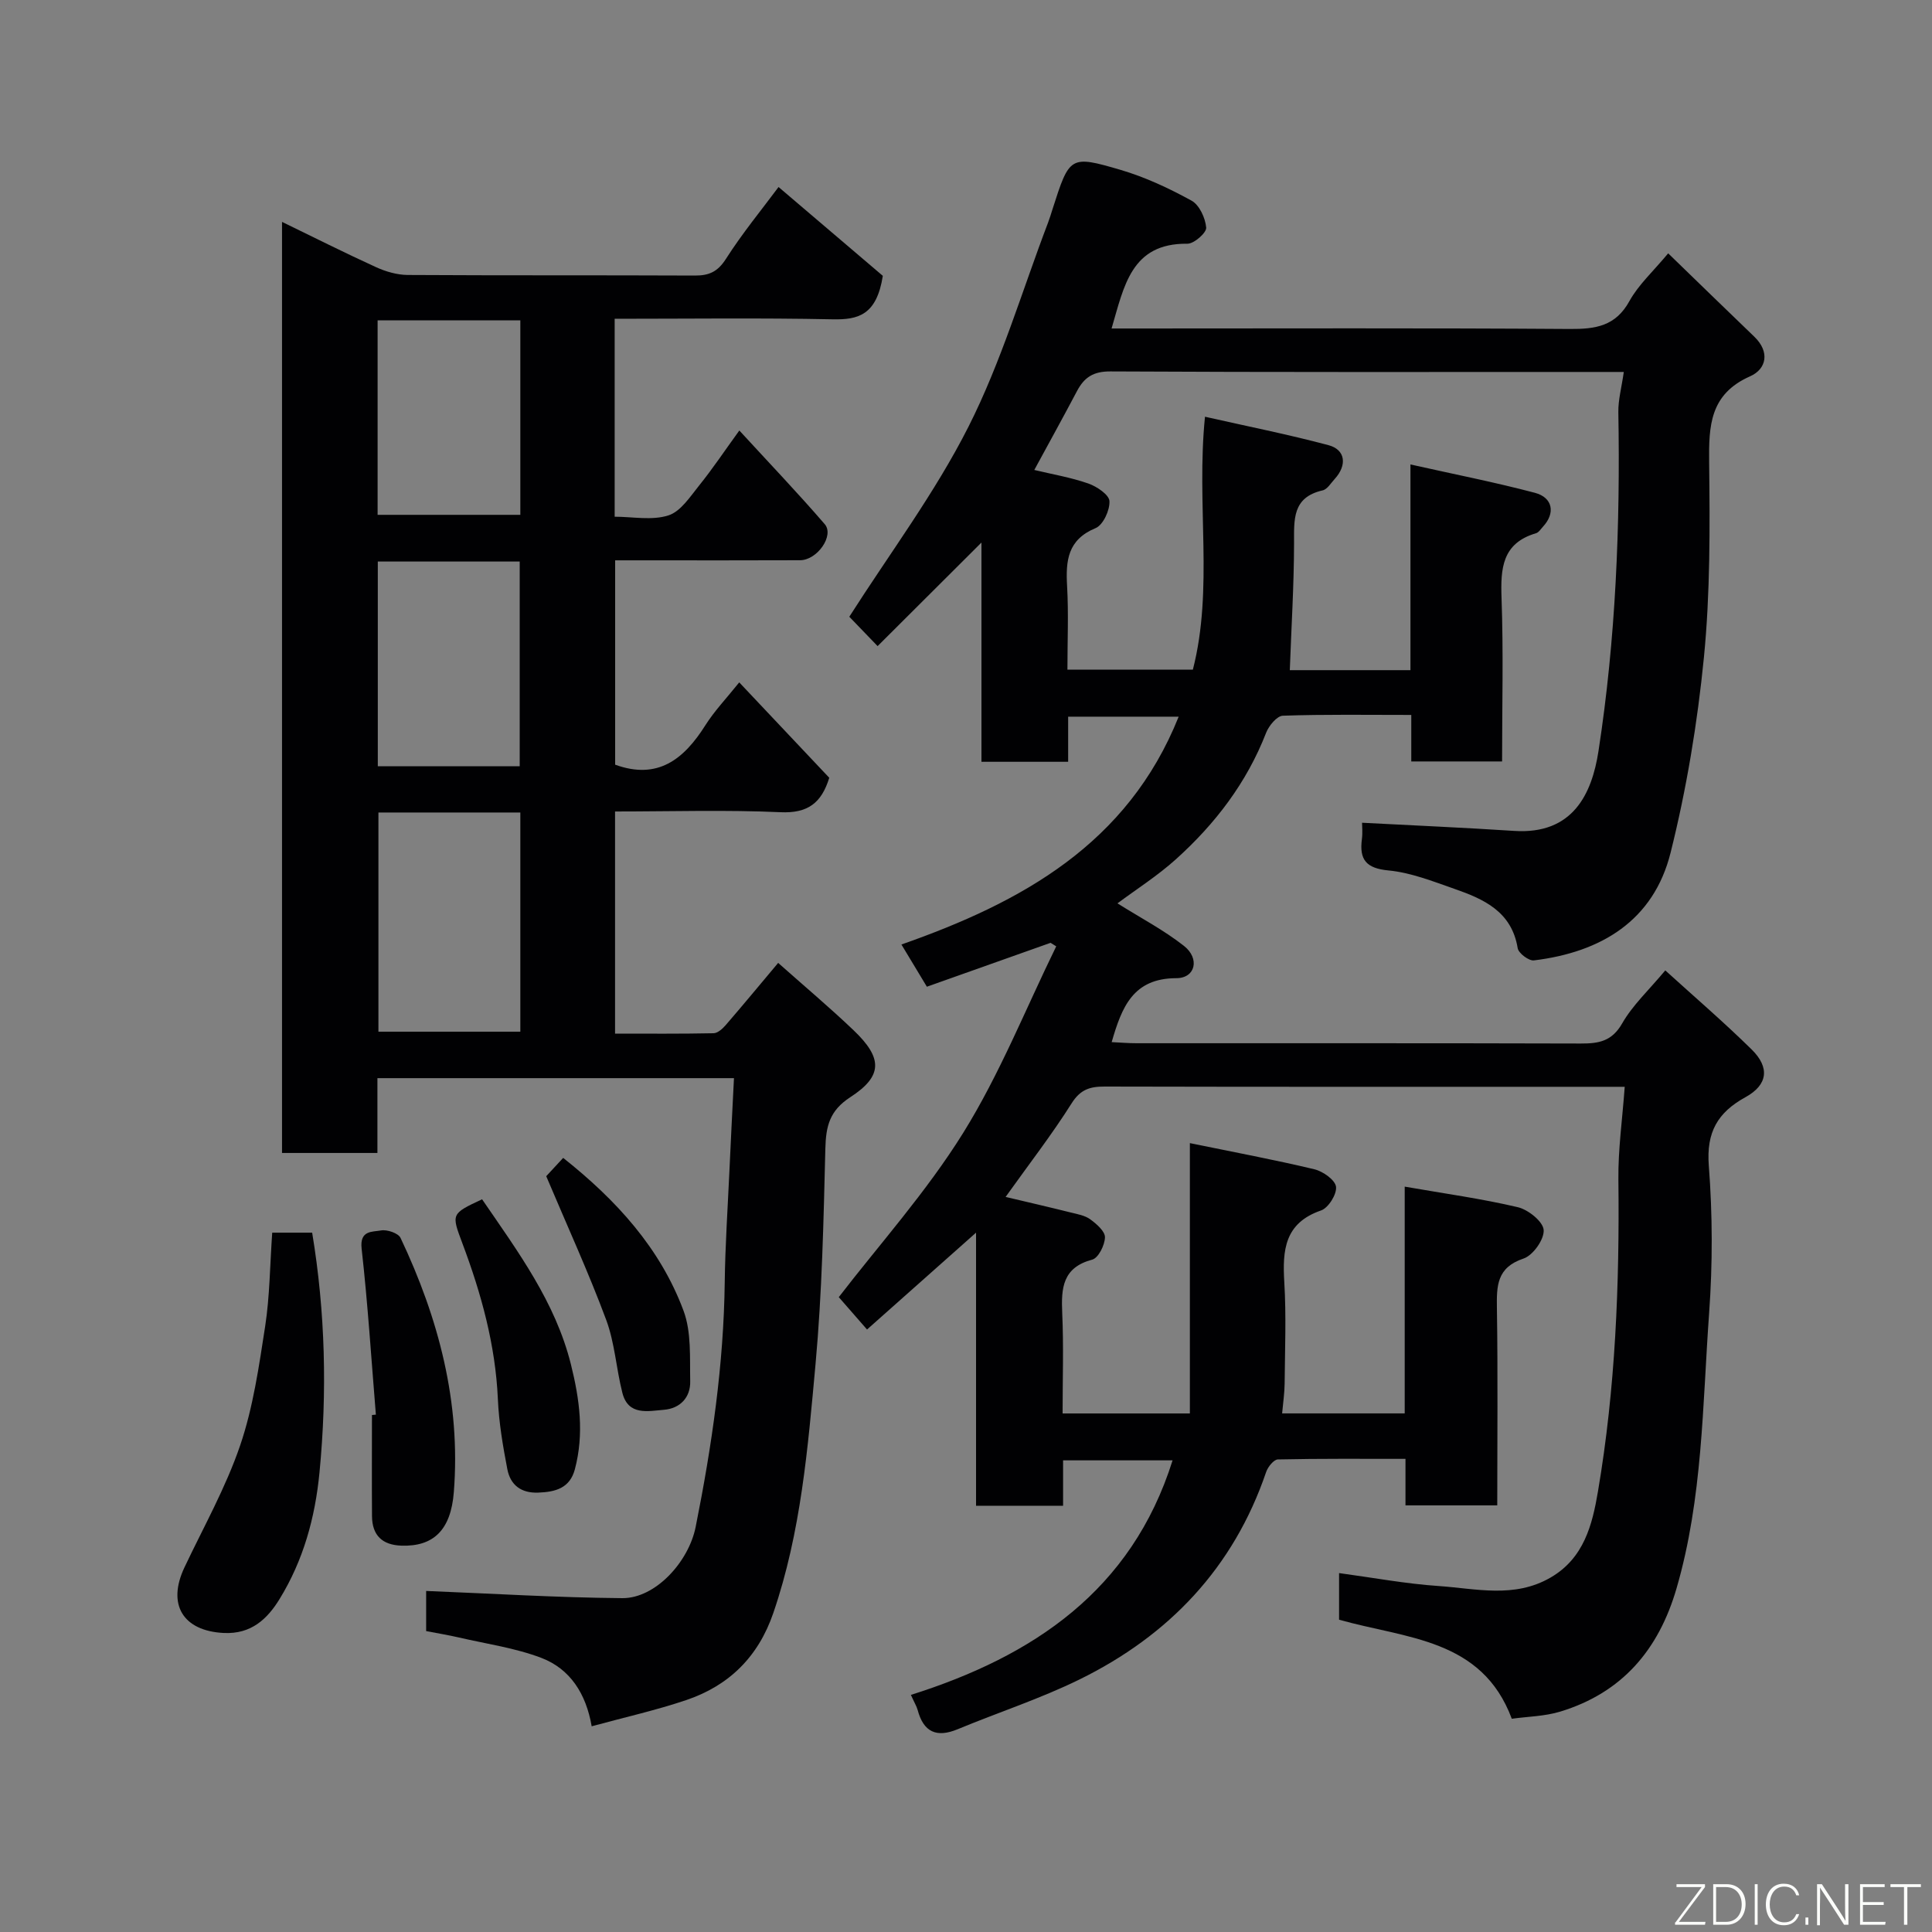 <svg enable-background="new 0 0 400 400" viewBox="0 0 400 400" xmlns="http://www.w3.org/2000/svg"><rect x="0" y="0" width="400" height="400" fill="#808080" stroke="none"/><path d="m290.99 311.67c0-3.26 0-6.09 0-9.63-8.91 0-17.67-.07-26.42.12-.84.02-2.06 1.53-2.42 2.58-6.76 19.86-20.13 33.88-38.66 42.98-8.13 3.99-16.83 6.82-25.22 10.3-4.39 1.82-7.06.58-8.28-3.98-.21-.77-.65-1.47-1.4-3.13 25.27-7.98 45.69-21.57 54.18-48.56-7.39 0-14.76 0-22.67 0v9.4c-6.14 0-11.74 0-18.02 0 0-18.45 0-36.96 0-56.54-8.1 7.19-15.3 13.59-22.57 20.05-2.28-2.62-4.32-4.96-5.85-6.7 8.31-10.8 18.12-21.73 25.76-34.01 7.56-12.16 12.93-25.69 19.26-38.62-.39-.24-.78-.49-1.17-.73-8.5 3.02-17 6.03-25.61 9.09-1.76-2.93-3.34-5.54-5.27-8.74 24.85-8.72 46.83-20.77 57.4-47.17-7.62 0-14.97 0-22.88 0v9.34c-6.14 0-11.74 0-17.95 0 0-14.9 0-29.93 0-45.39-7.48 7.46-14.45 14.41-21.5 21.44-2.67-2.77-4.59-4.76-5.86-6.08 8.37-13.13 17.75-25.64 24.69-39.38 6.78-13.42 11.08-28.1 16.46-42.22.35-.91.62-1.84.92-2.77 3.52-10.99 3.59-11.23 14.09-8.15 5.09 1.5 10.02 3.8 14.69 6.37 1.63.89 2.87 3.6 3.04 5.59.09 1.05-2.52 3.35-3.89 3.33-11.65-.14-13.11 8.78-15.7 17.55h5.35c29.83 0 59.66-.11 89.49.1 5.34.04 9.51-.56 12.38-5.78 1.86-3.37 4.89-6.11 8.02-9.88 5.92 5.74 11.86 11.52 17.83 17.26 3.29 3.16 2.51 6.71-.87 8.2-8.34 3.69-8.57 10.24-8.48 17.89.16 13.43.23 26.94-1.08 40.28-1.34 13.59-3.59 27.21-6.9 40.45-3.52 14.1-14.4 20.62-28.3 22.31-1.05.13-3.19-1.49-3.36-2.53-1.24-7.6-7.03-10.17-13.15-12.3-4.44-1.55-8.97-3.35-13.58-3.79-4.65-.44-6.09-2.23-5.52-6.51.17-1.3.03-2.64.03-3.37 10.65.56 21.08 1.01 31.5 1.69 12.15.79 16.08-7.65 17.45-16.53 3.58-23.25 4.52-46.68 4.11-70.18-.04-2.55.68-5.12 1.13-8.31-2.07 0-3.69 0-5.31 0-33.66 0-67.33.07-100.99-.11-3.52-.02-5.4 1.22-6.9 4.05-2.88 5.46-5.87 10.86-8.85 16.35 3.79.91 7.6 1.55 11.2 2.81 1.76.62 4.3 2.33 4.36 3.65.1 1.87-1.31 4.94-2.87 5.58-5.79 2.4-6.2 6.73-5.9 11.99.32 5.63.07 11.3.07 17.31h25.97c4.32-16.8.67-34.15 2.51-52.36 8.66 1.96 17.19 3.65 25.58 5.89 3.53.94 3.87 4.15 1.28 6.99-.79.86-1.54 2.15-2.51 2.37-6.33 1.44-5.9 6.08-5.91 11-.02 8.68-.56 17.36-.88 26.22h24.98c0-14 0-27.75 0-42.59 9.06 2.03 17.48 3.68 25.76 5.87 3.75.99 4.26 4.24 1.68 7.01-.45.49-.88 1.19-1.44 1.36-7.04 2.07-7.36 7.3-7.14 13.47.4 11.13.11 22.29.11 33.78-6.33 0-12.38 0-18.8 0 0-2.98 0-5.92 0-9.63-9.09 0-17.85-.14-26.59.16-1.22.04-2.89 2.07-3.46 3.52-4.01 10.34-10.55 18.88-18.68 26.2-3.83 3.45-8.24 6.25-12.1 9.13 4.8 3.02 9.59 5.52 13.77 8.81 3.32 2.61 2.38 6.68-1.58 6.68-8.96.02-11.29 5.96-13.39 13.24 1.7.08 3.42.23 5.14.23 30.66.01 61.33-.03 91.99.06 3.7.01 6.43-.44 8.56-4.16 2.16-3.78 5.51-6.88 8.93-10.98 5.92 5.38 12.08 10.67 17.87 16.36 3.82 3.75 3.36 7.34-1.27 9.89-5.78 3.18-8.12 7.26-7.59 14.17.78 10.11.8 20.36.07 30.47-1.38 19.1-1.32 38.39-6.75 57.05-3.7 12.73-11.27 21.62-24.08 25.52-3.22.98-6.73 1.02-10.03 1.48-6.2-16.65-21.91-16.58-35.76-20.51 0-2.76 0-5.84 0-9.65 7.1.96 13.84 2.22 20.63 2.68 7.74.53 15.63 2.6 23.15-1.75 6.95-4.02 8.66-11.01 9.81-17.77 3.64-21.38 4.49-42.99 4.24-64.66-.07-6.2.82-12.41 1.31-19.18-2.29 0-3.74 0-5.19 0-34.16 0-68.33.03-102.49-.05-3.05-.01-5.02.6-6.83 3.47-4.09 6.48-8.81 12.57-13.67 19.38 4.61 1.09 9.03 2.11 13.43 3.21 1.41.35 2.98.61 4.1 1.43 1.3.95 3.07 2.48 3.04 3.73-.04 1.62-1.36 4.27-2.63 4.61-6.14 1.63-6.45 5.87-6.22 11.03.31 6.81.08 13.64.08 20.82h26.35c0-18.33 0-36.67 0-55.97 9.34 1.92 17.62 3.46 25.79 5.42 1.77.42 4.29 2.21 4.47 3.61.19 1.55-1.58 4.39-3.1 4.91-7.56 2.61-8.01 8.21-7.61 14.86.42 6.97.13 13.99.07 20.99-.02 1.93-.31 3.87-.52 6.17h25.38c0-15.31 0-30.72 0-46.95 8.25 1.44 15.93 2.49 23.43 4.26 2.15.51 5.22 2.97 5.34 4.72.14 1.94-2.21 5.26-4.17 5.91-5.57 1.86-5.58 5.67-5.51 10.34.21 13.47.07 26.95.07 40.76-6.34 0-12.4 0-19 0z" fill="#010103"/><path d="m151.96 223.22c-24.73 0-49 0-73.82 0v15.49c-6.81 0-13.08 0-19.75 0 0-63.94 0-127.99 0-192.77 6.56 3.18 12.96 6.41 19.48 9.38 2.02.92 4.35 1.59 6.54 1.61 19.83.12 39.66.03 59.48.12 2.92.01 4.7-.79 6.4-3.44 3.42-5.36 7.49-10.3 10.9-14.89 7.54 6.42 15.18 12.93 21.59 18.39-1.29 8.17-5.12 9.11-10.42 9-14.94-.31-29.89-.11-45.1-.11v40.98c3.7 0 7.71.82 11.12-.27 2.56-.81 4.53-3.92 6.43-6.27 2.73-3.39 5.16-7.03 8.26-11.31 6.17 6.72 12.09 12.91 17.68 19.39 2.03 2.35-1.55 7.46-5.1 7.47-10.83.05-21.66.02-32.49.02-1.82 0-3.63 0-5.8 0v42.31c8.84 3.21 14.24-1.14 18.67-8.15 1.89-2.99 4.38-5.59 7.02-8.89 6.5 6.89 12.61 13.36 18.64 19.75-1.61 5.24-4.47 7.39-10.1 7.13-11.29-.51-22.61-.15-34.25-.15v45.99c6.85 0 13.63.06 20.4-.08.85-.02 1.85-.92 2.49-1.66 3.52-4.07 6.95-8.22 10.88-12.9 5.37 4.77 10.64 9.2 15.61 13.94 6.04 5.76 6.09 9.47-.66 13.85-4.33 2.81-5.06 6.03-5.18 10.66-.37 14.87-.68 29.78-2.03 44.59-1.59 17.37-3.01 34.84-8.75 51.57-3.1 9.04-9.14 15-17.98 18-6.27 2.12-12.77 3.57-19.62 5.44-1.16-6.75-4.47-11.9-10.44-14.17-5.43-2.06-11.33-2.89-17.03-4.21-2.2-.51-4.44-.87-6.8-1.33 0-3.24 0-6.35 0-8.31 13.67.54 27.14 1.38 40.62 1.49 6.84.05 13.73-7.5 15.18-14.75 3.35-16.76 5.81-33.6 6.02-50.74.1-7.6.61-15.2.96-22.8.28-6.27.61-12.53.95-19.37zm-73.61-55v45.38h29.38c0-15.32 0-30.24 0-45.38-9.85 0-19.44 0-29.38 0zm-.13-9.58h29.38c0-14.4 0-28.43 0-42.38-9.99 0-19.58 0-29.38 0zm-.04-52.05h29.55c0-13.66 0-26.91 0-40.27-9.98 0-19.69 0-29.55 0z" fill="#010103"/><path d="m56.36 255.21h8.27c2.73 16.49 3.12 32.97 1.52 49.62-.91 9.45-3.36 18.23-8.26 26.22-2.5 4.08-5.84 7.33-11.58 7.04-8.38-.42-11.79-5.84-8.11-13.6 3.96-8.36 8.55-16.52 11.52-25.23 2.7-7.92 3.9-16.41 5.19-24.74.94-6.16.97-12.47 1.45-19.31z" fill="#010103"/><path d="m77.82 292.89c-.94-11.47-1.67-22.96-2.95-34.38-.43-3.85 2.24-3.43 4.01-3.76 1.26-.23 3.59.56 4.05 1.55 7.88 16.64 12.49 34.04 11.03 52.63-.61 7.85-4.22 11.3-10.84 11.08-3.98-.13-6.07-2.13-6.1-6.11-.05-6.98-.01-13.96-.01-20.94.26-.02.53-.05.81-.07z" fill="#010103"/><path d="m99.81 248.3c7.51 10.95 15.16 21.29 18.38 34.13 1.82 7.27 2.78 14.43.83 21.77-1.04 3.92-4.03 4.7-7.59 4.83-3.57.14-5.76-1.6-6.39-4.84-.92-4.79-1.75-9.65-1.96-14.51-.5-11.22-3.43-21.83-7.34-32.24-2.3-6.14-2.37-6.12 4.07-9.14z" fill="#010103"/><path d="m113.09 243.52c.69-.75 2.04-2.2 3.51-3.79 10.99 8.72 20.09 18.67 24.92 31.65 1.65 4.44 1.28 9.71 1.38 14.62.07 3.33-2.1 5.61-5.43 5.88-3.3.27-7.39 1.27-8.61-3.49-1.28-5.01-1.57-10.34-3.36-15.14-3.65-9.81-8.03-19.36-12.41-29.73z" fill="#010103"/><g fill="#fbfcfa"><path d="m346.9 398 5.4-7.3h-5.2v-.6h5.9v.6l-5.4 7.2h5.5l-.1.6h-6.2v-.5z"/><path d="m354.7 390.1h2.8c2.3 0 3.9 1.6 3.9 4.1s-1.6 4.3-3.9 4.3h-2.8zm.6 7.8h2c2.2 0 3.3-1.6 3.3-3.6 0-1.8-1-3.6-3.3-3.6h-2z"/><path d="m363.9 390.1v8.4h-.6v-8.4h1.6z"/><path d="m372.5 396.3c-.4 1.3-1.4 2.3-3.2 2.3-2.4 0-3.7-1.9-3.7-4.3 0-2.3 1.2-4.3 3.7-4.3 1.8 0 2.9 1 3.2 2.4h-.6c-.4-1.1-1.1-1.8-2.5-1.8-2.1 0-3 1.9-3 3.7s.9 3.7 3 3.7c1.4 0 2.1-.7 2.5-1.7z"/><path d="m373.8 398.5v-1.5h.6v1.5z"/><path d="m376.2 398.5v-8.4h1c1.3 2 4.4 6.7 4.9 7.6-.1-1.2-.1-2.4-.1-3.8v-3.8h.7v8.4h-.9c-1.2-1.9-4.4-6.8-5-7.7.1 1.1 0 2.3 0 3.9v3.9h-.6z"/><path d="m390 394.4h-4.3v3.5h4.7l-.1.6h-5.2v-8.4h5.1v.6h-4.5v3.1h4.3z"/><path d="m394.2 390.7h-2.8v-.6h6.3v.6h-2.8v7.8h-.7z"/></g></svg>